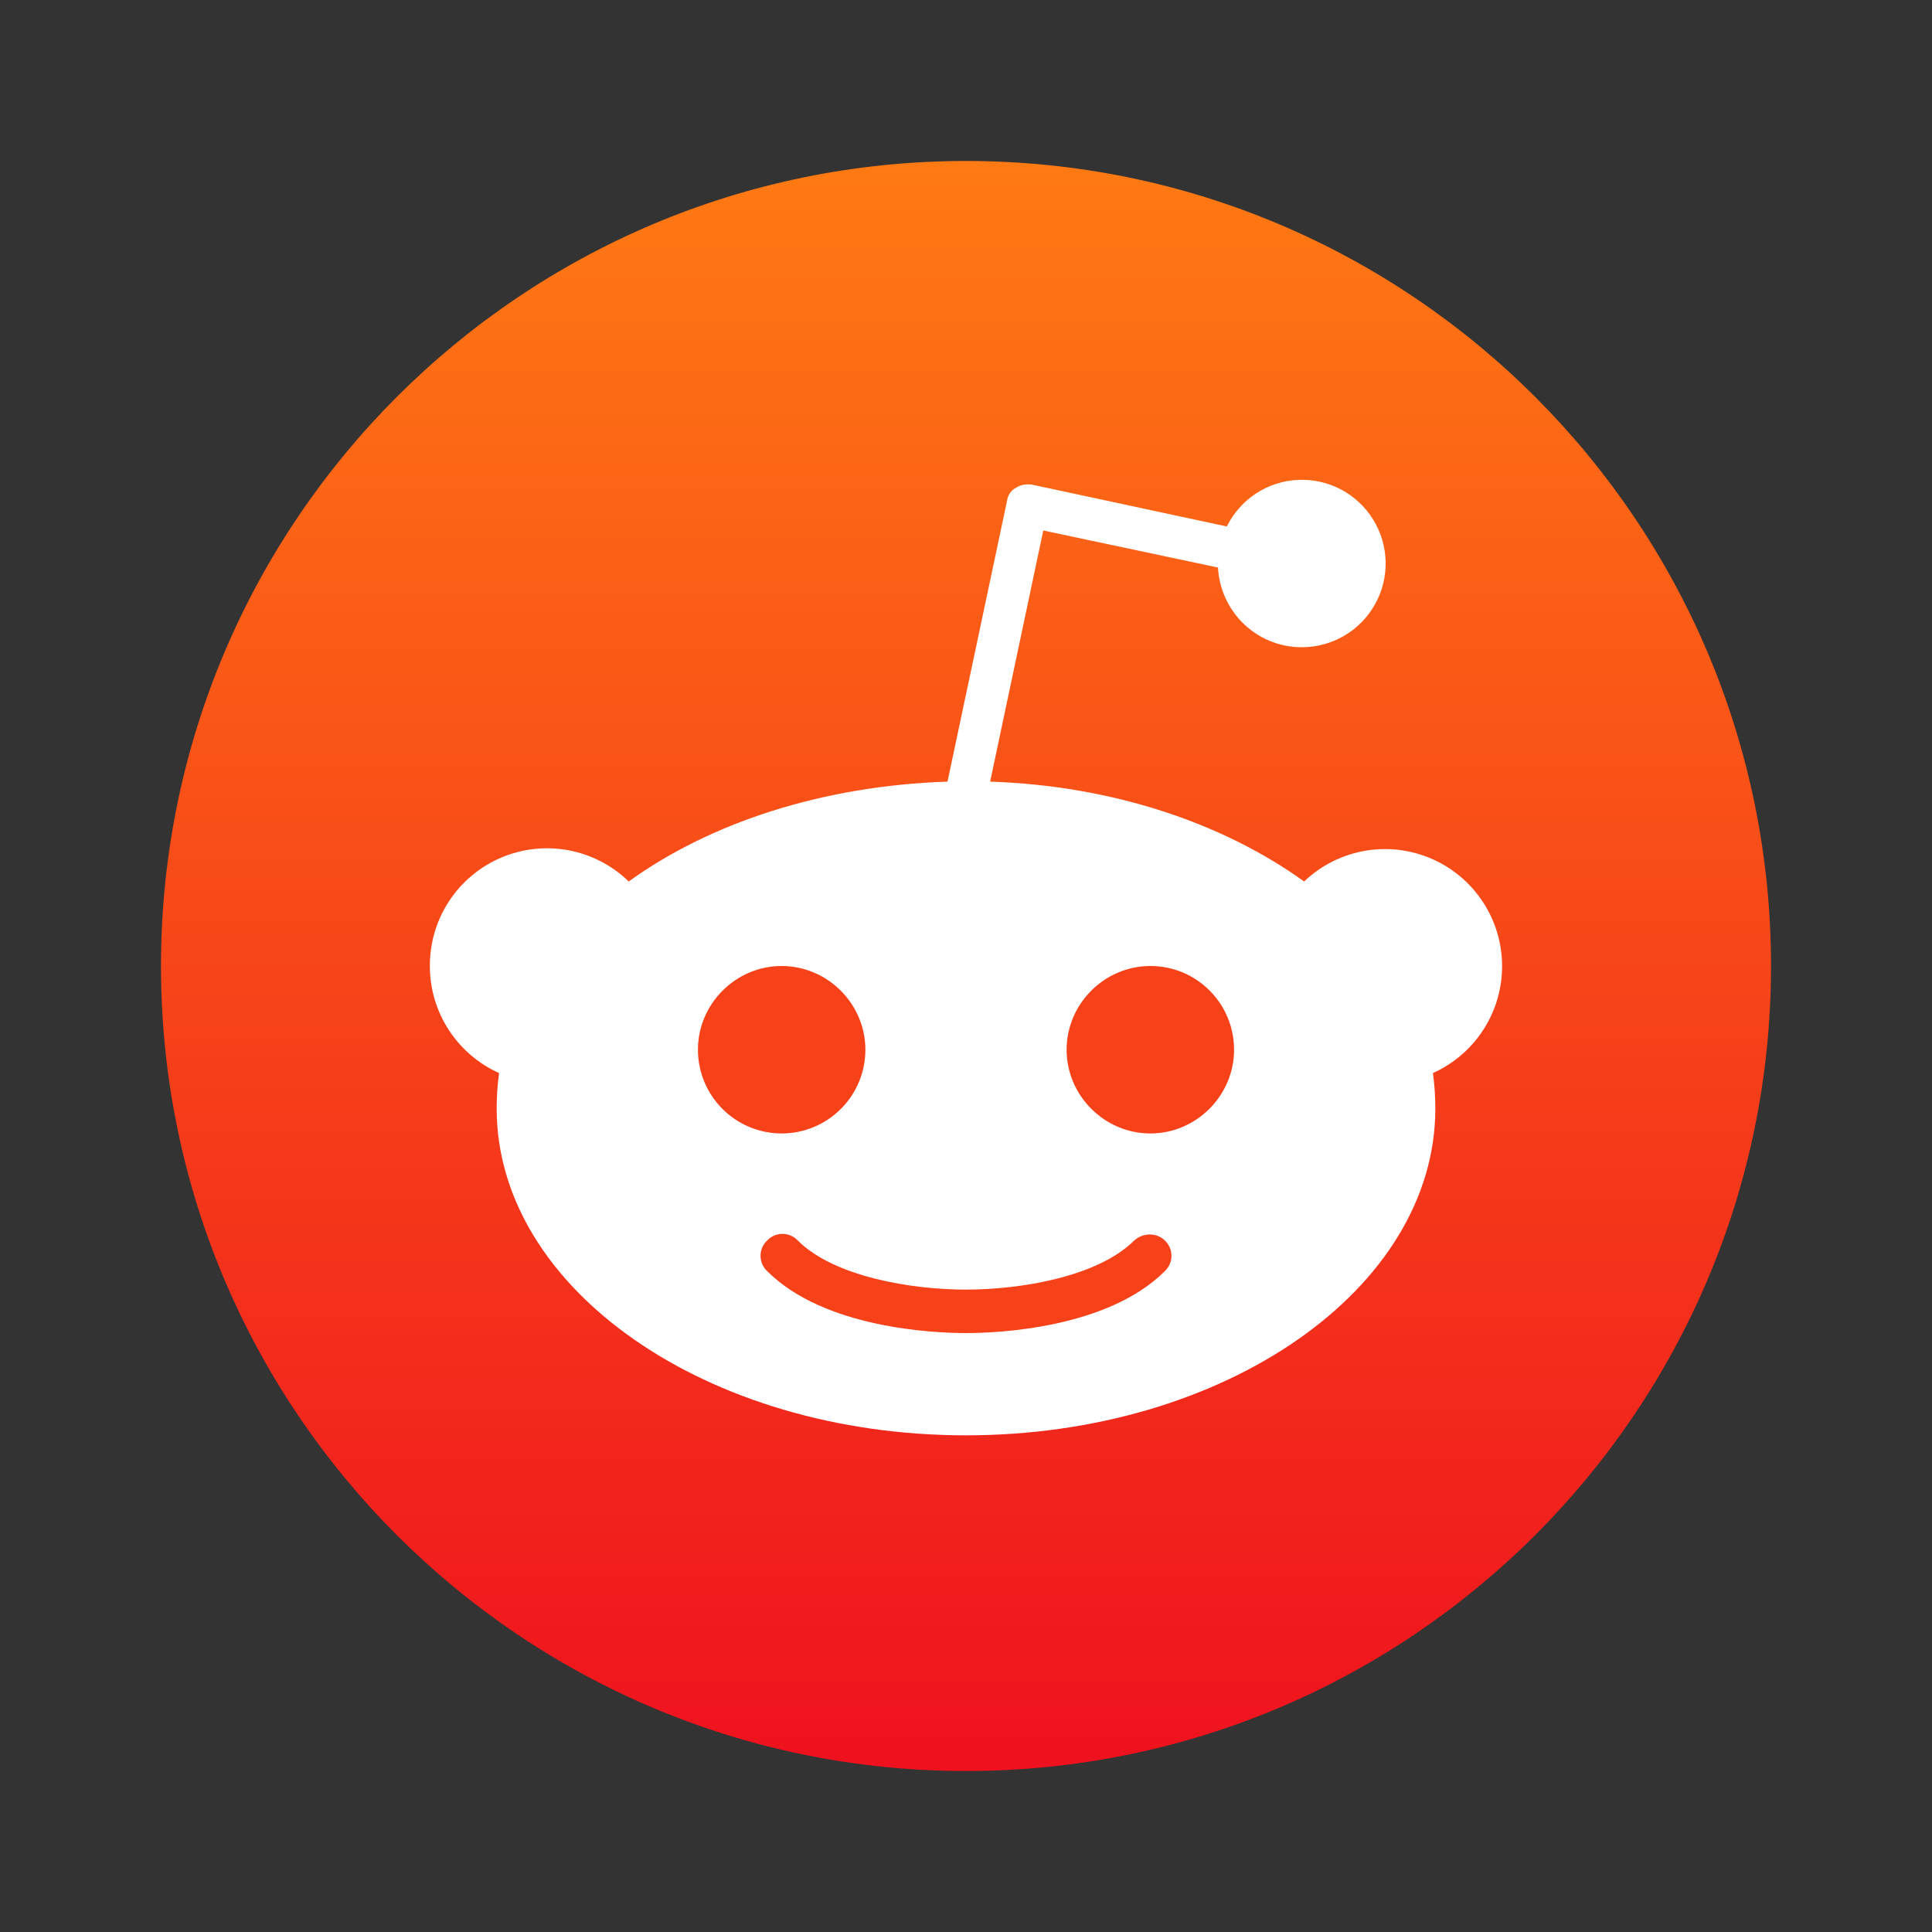<svg width="40" height="40" viewBox="0 0 40 40" fill="none" xmlns="http://www.w3.org/2000/svg">
<rect x="0" y="0" width="40" height="40" fill="#333333" stroke="none"/>
<circle cx="20" cy="19" r="12" fill="white"/>
<path d="M17.917 21.733C17.917 20.783 17.133 20 16.183 20C15.233 20 14.45 20.783 14.45 21.733C14.45 22.193 14.633 22.634 14.958 22.959C15.283 23.284 15.724 23.467 16.183 23.467C16.643 23.467 17.084 23.284 17.409 22.959C17.734 22.634 17.917 22.193 17.917 21.733ZM23.483 25.683C22.733 26.433 21.133 26.7 20 26.7C18.867 26.7 17.267 26.433 16.517 25.683C16.476 25.64 16.427 25.605 16.373 25.582C16.318 25.558 16.259 25.546 16.2 25.546C16.141 25.546 16.082 25.558 16.027 25.582C15.973 25.605 15.924 25.64 15.883 25.683C15.84 25.724 15.805 25.773 15.782 25.827C15.758 25.882 15.746 25.941 15.746 26C15.746 26.059 15.758 26.118 15.782 26.173C15.805 26.227 15.84 26.276 15.883 26.317C17.067 27.5 19.333 27.6 20 27.6C20.667 27.6 22.933 27.5 24.117 26.317C24.16 26.276 24.195 26.227 24.218 26.173C24.242 26.118 24.254 26.059 24.254 26C24.254 25.941 24.242 25.882 24.218 25.827C24.195 25.773 24.16 25.724 24.117 25.683C23.95 25.517 23.667 25.517 23.483 25.683ZM23.817 20C22.867 20 22.083 20.783 22.083 21.733C22.083 22.683 22.867 23.467 23.817 23.467C24.767 23.467 25.55 22.683 25.55 21.733C25.55 20.783 24.783 20 23.817 20Z" fill="#F64119"/>
<path d="M20 3.333C10.8 3.333 3.333 10.8 3.333 20C3.333 29.2 10.8 36.667 20 36.667C29.2 36.667 36.667 29.2 36.667 20C36.667 10.8 29.2 3.333 20 3.333ZM29.667 22.217C29.7 22.45 29.717 22.7 29.717 22.95C29.717 26.683 25.367 29.717 20 29.717C14.633 29.717 10.283 26.683 10.283 22.95C10.283 22.7 10.3 22.45 10.333 22.217C9.483 21.834 8.9 20.983 8.9 20C8.898 19.522 9.036 19.054 9.299 18.655C9.562 18.256 9.936 17.943 10.376 17.756C10.816 17.569 11.301 17.516 11.771 17.604C12.241 17.692 12.674 17.917 13.017 18.25C14.7 17.034 17.033 16.267 19.617 16.183L20.85 10.367C20.867 10.25 20.933 10.15 21.033 10.1C21.133 10.034 21.25 10.017 21.367 10.034L25.4 10.9C25.537 10.623 25.745 10.387 26.004 10.217C26.262 10.048 26.562 9.95 26.871 9.936C27.18 9.921 27.487 9.989 27.761 10.132C28.035 10.276 28.265 10.491 28.428 10.754C28.591 11.016 28.68 11.318 28.688 11.627C28.695 11.936 28.619 12.242 28.468 12.512C28.317 12.782 28.097 13.007 27.83 13.163C27.563 13.319 27.259 13.401 26.95 13.4C26.017 13.4 25.267 12.667 25.217 11.75L21.6 10.983L20.5 16.183C23.05 16.267 25.333 17.05 27 18.25C27.256 18.006 27.561 17.821 27.896 17.707C28.23 17.594 28.586 17.555 28.937 17.593C29.288 17.631 29.627 17.746 29.929 17.928C30.231 18.111 30.49 18.358 30.687 18.651C30.884 18.944 31.015 19.277 31.07 19.626C31.125 19.975 31.103 20.332 31.006 20.671C30.909 21.011 30.739 21.325 30.507 21.592C30.276 21.859 29.989 22.072 29.667 22.217Z" fill="url(#paint0_linear_369_31)"/>
<defs>
<linearGradient id="paint0_linear_369_31" x1="20" y1="3.333" x2="20" y2="36.667" gradientUnits="userSpaceOnUse">
<stop stop-color="#FF7A13"/>
<stop offset="1" stop-color="#EF111E"/>
</linearGradient>
</defs>
</svg>
